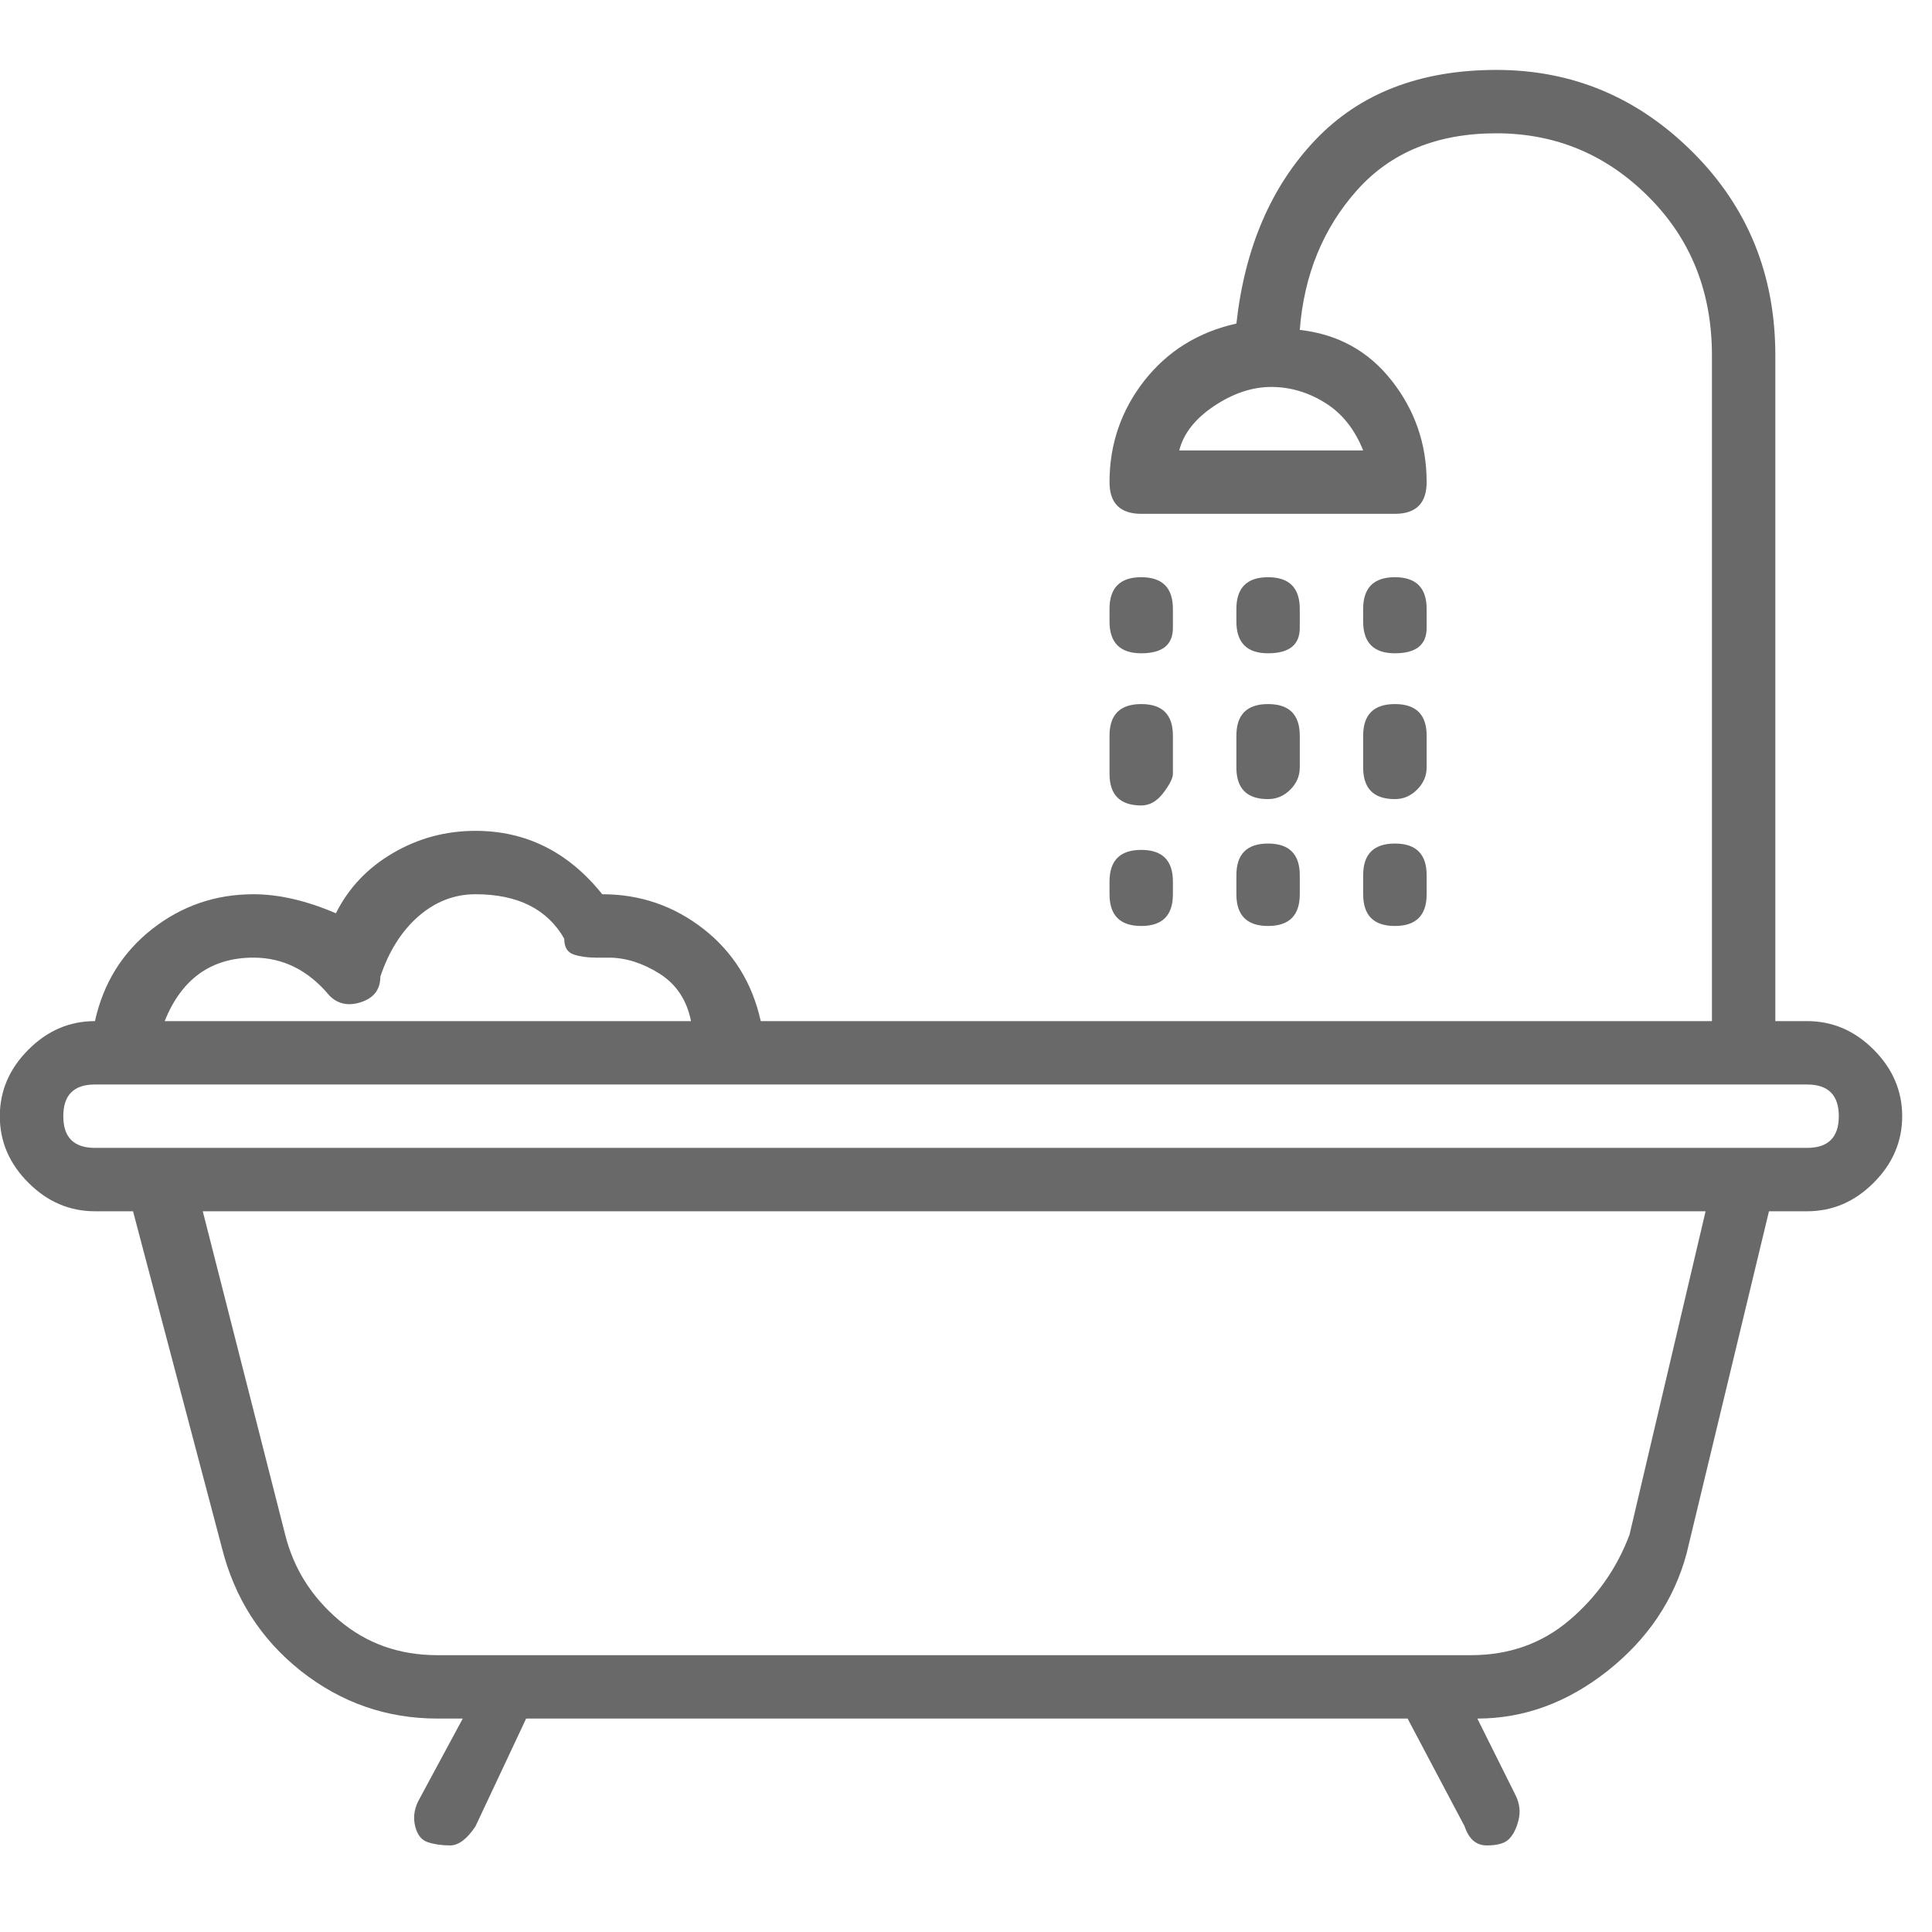 <svg width="21" height="21" viewBox="0 0 21 21" fill="none" xmlns="http://www.w3.org/2000/svg">
<path d="M19.642 11.099H19.297V3.862C19.297 2.989 18.999 2.253 18.401 1.656C17.804 1.059 17.092 0.76 16.265 0.76C15.438 0.76 14.783 1.013 14.3 1.518C13.818 2.024 13.531 2.69 13.439 3.517C13.025 3.609 12.692 3.816 12.439 4.137C12.187 4.459 12.06 4.827 12.06 5.24C12.06 5.47 12.175 5.585 12.405 5.585H15.162C15.392 5.585 15.507 5.47 15.507 5.24C15.507 4.827 15.38 4.459 15.127 4.137C14.875 3.816 14.541 3.632 14.128 3.586C14.174 2.989 14.381 2.483 14.748 2.07C15.116 1.656 15.621 1.449 16.265 1.449C16.908 1.449 17.459 1.679 17.919 2.139C18.378 2.598 18.608 3.172 18.608 3.862V11.099H8.269C8.177 10.685 7.971 10.352 7.649 10.099C7.327 9.847 6.96 9.72 6.546 9.72C6.179 9.261 5.719 9.031 5.168 9.031C4.846 9.031 4.547 9.111 4.272 9.272C3.996 9.433 3.789 9.651 3.651 9.927C3.33 9.789 3.031 9.72 2.755 9.72C2.342 9.72 1.974 9.847 1.653 10.099C1.331 10.352 1.124 10.685 1.032 11.099C0.757 11.099 0.515 11.202 0.309 11.409C0.102 11.616 -0.002 11.857 -0.002 12.133C-0.002 12.408 0.102 12.65 0.309 12.856C0.515 13.063 0.757 13.166 1.032 13.166H1.446L2.411 16.82C2.549 17.371 2.836 17.819 3.272 18.164C3.709 18.508 4.203 18.68 4.754 18.68H5.03L4.547 19.576C4.501 19.668 4.49 19.76 4.513 19.852C4.536 19.944 4.582 20.002 4.651 20.024C4.72 20.047 4.8 20.059 4.892 20.059C4.984 20.059 5.076 19.99 5.168 19.852L5.719 18.68H15.3L15.92 19.852C15.966 19.99 16.046 20.059 16.161 20.059C16.276 20.059 16.357 20.036 16.402 19.99C16.448 19.944 16.483 19.875 16.506 19.783C16.529 19.691 16.517 19.599 16.471 19.508L16.058 18.68C16.563 18.68 17.034 18.508 17.471 18.164C17.907 17.819 18.195 17.394 18.332 16.888L19.228 13.166H19.642C19.918 13.166 20.159 13.063 20.366 12.856C20.572 12.65 20.676 12.408 20.676 12.133C20.676 11.857 20.572 11.616 20.366 11.409C20.159 11.202 19.918 11.099 19.642 11.099ZM14.817 4.896H12.818C12.864 4.712 12.991 4.551 13.197 4.413C13.404 4.275 13.611 4.206 13.818 4.206C14.025 4.206 14.22 4.264 14.404 4.379C14.588 4.493 14.725 4.666 14.817 4.896ZM2.755 10.409C3.077 10.409 3.353 10.547 3.582 10.823C3.674 10.915 3.789 10.938 3.927 10.892C4.065 10.846 4.134 10.754 4.134 10.616C4.226 10.341 4.364 10.122 4.547 9.961C4.731 9.801 4.938 9.72 5.168 9.72C5.627 9.72 5.949 9.881 6.133 10.203C6.133 10.295 6.167 10.352 6.236 10.375C6.305 10.398 6.385 10.409 6.477 10.409H6.615C6.799 10.409 6.983 10.467 7.167 10.582C7.35 10.697 7.465 10.869 7.511 11.099H1.79C1.882 10.869 2.009 10.697 2.169 10.582C2.33 10.467 2.526 10.409 2.755 10.409ZM17.712 16.682C17.574 17.049 17.356 17.359 17.057 17.612C16.759 17.865 16.402 17.991 15.989 17.991H4.754C4.341 17.991 3.985 17.865 3.686 17.612C3.387 17.359 3.192 17.049 3.1 16.682L2.204 13.166H18.539L17.712 16.682ZM19.642 12.477H18.953H1.032C0.802 12.477 0.688 12.362 0.688 12.133C0.688 11.903 0.802 11.788 1.032 11.788H19.642C19.872 11.788 19.987 11.903 19.987 12.133C19.987 12.362 19.872 12.477 19.642 12.477ZM12.405 7.101C12.635 7.101 12.749 7.009 12.749 6.825V6.619C12.749 6.389 12.635 6.274 12.405 6.274C12.175 6.274 12.06 6.389 12.06 6.619V6.756C12.06 6.986 12.175 7.101 12.405 7.101ZM12.405 8.755C12.497 8.755 12.577 8.709 12.646 8.617C12.715 8.526 12.749 8.457 12.749 8.411V7.997C12.749 7.767 12.635 7.653 12.405 7.653C12.175 7.653 12.06 7.767 12.06 7.997V8.411C12.06 8.64 12.175 8.755 12.405 8.755ZM12.405 10.065C12.635 10.065 12.749 9.95 12.749 9.72V9.582C12.749 9.353 12.635 9.238 12.405 9.238C12.175 9.238 12.06 9.353 12.06 9.582V9.72C12.06 9.95 12.175 10.065 12.405 10.065ZM13.783 7.101C14.013 7.101 14.128 7.009 14.128 6.825V6.619C14.128 6.389 14.013 6.274 13.783 6.274C13.554 6.274 13.439 6.389 13.439 6.619V6.756C13.439 6.986 13.554 7.101 13.783 7.101ZM13.439 8.342C13.439 8.572 13.554 8.686 13.783 8.686C13.875 8.686 13.956 8.652 14.025 8.583C14.094 8.514 14.128 8.434 14.128 8.342V7.997C14.128 7.767 14.013 7.653 13.783 7.653C13.554 7.653 13.439 7.767 13.439 7.997V8.342ZM13.439 9.72C13.439 9.95 13.554 10.065 13.783 10.065C14.013 10.065 14.128 9.95 14.128 9.72V9.513C14.128 9.284 14.013 9.169 13.783 9.169C13.554 9.169 13.439 9.284 13.439 9.513V9.72ZM15.162 7.101C15.392 7.101 15.507 7.009 15.507 6.825V6.619C15.507 6.389 15.392 6.274 15.162 6.274C14.932 6.274 14.817 6.389 14.817 6.619V6.756C14.817 6.986 14.932 7.101 15.162 7.101ZM14.817 8.342C14.817 8.572 14.932 8.686 15.162 8.686C15.254 8.686 15.334 8.652 15.403 8.583C15.472 8.514 15.507 8.434 15.507 8.342V7.997C15.507 7.767 15.392 7.653 15.162 7.653C14.932 7.653 14.817 7.767 14.817 7.997V8.342ZM14.817 9.72C14.817 9.95 14.932 10.065 15.162 10.065C15.392 10.065 15.507 9.95 15.507 9.72V9.513C15.507 9.284 15.392 9.169 15.162 9.169C14.932 9.169 14.817 9.284 14.817 9.513V9.72Z" fill="#696969"/>
</svg>
